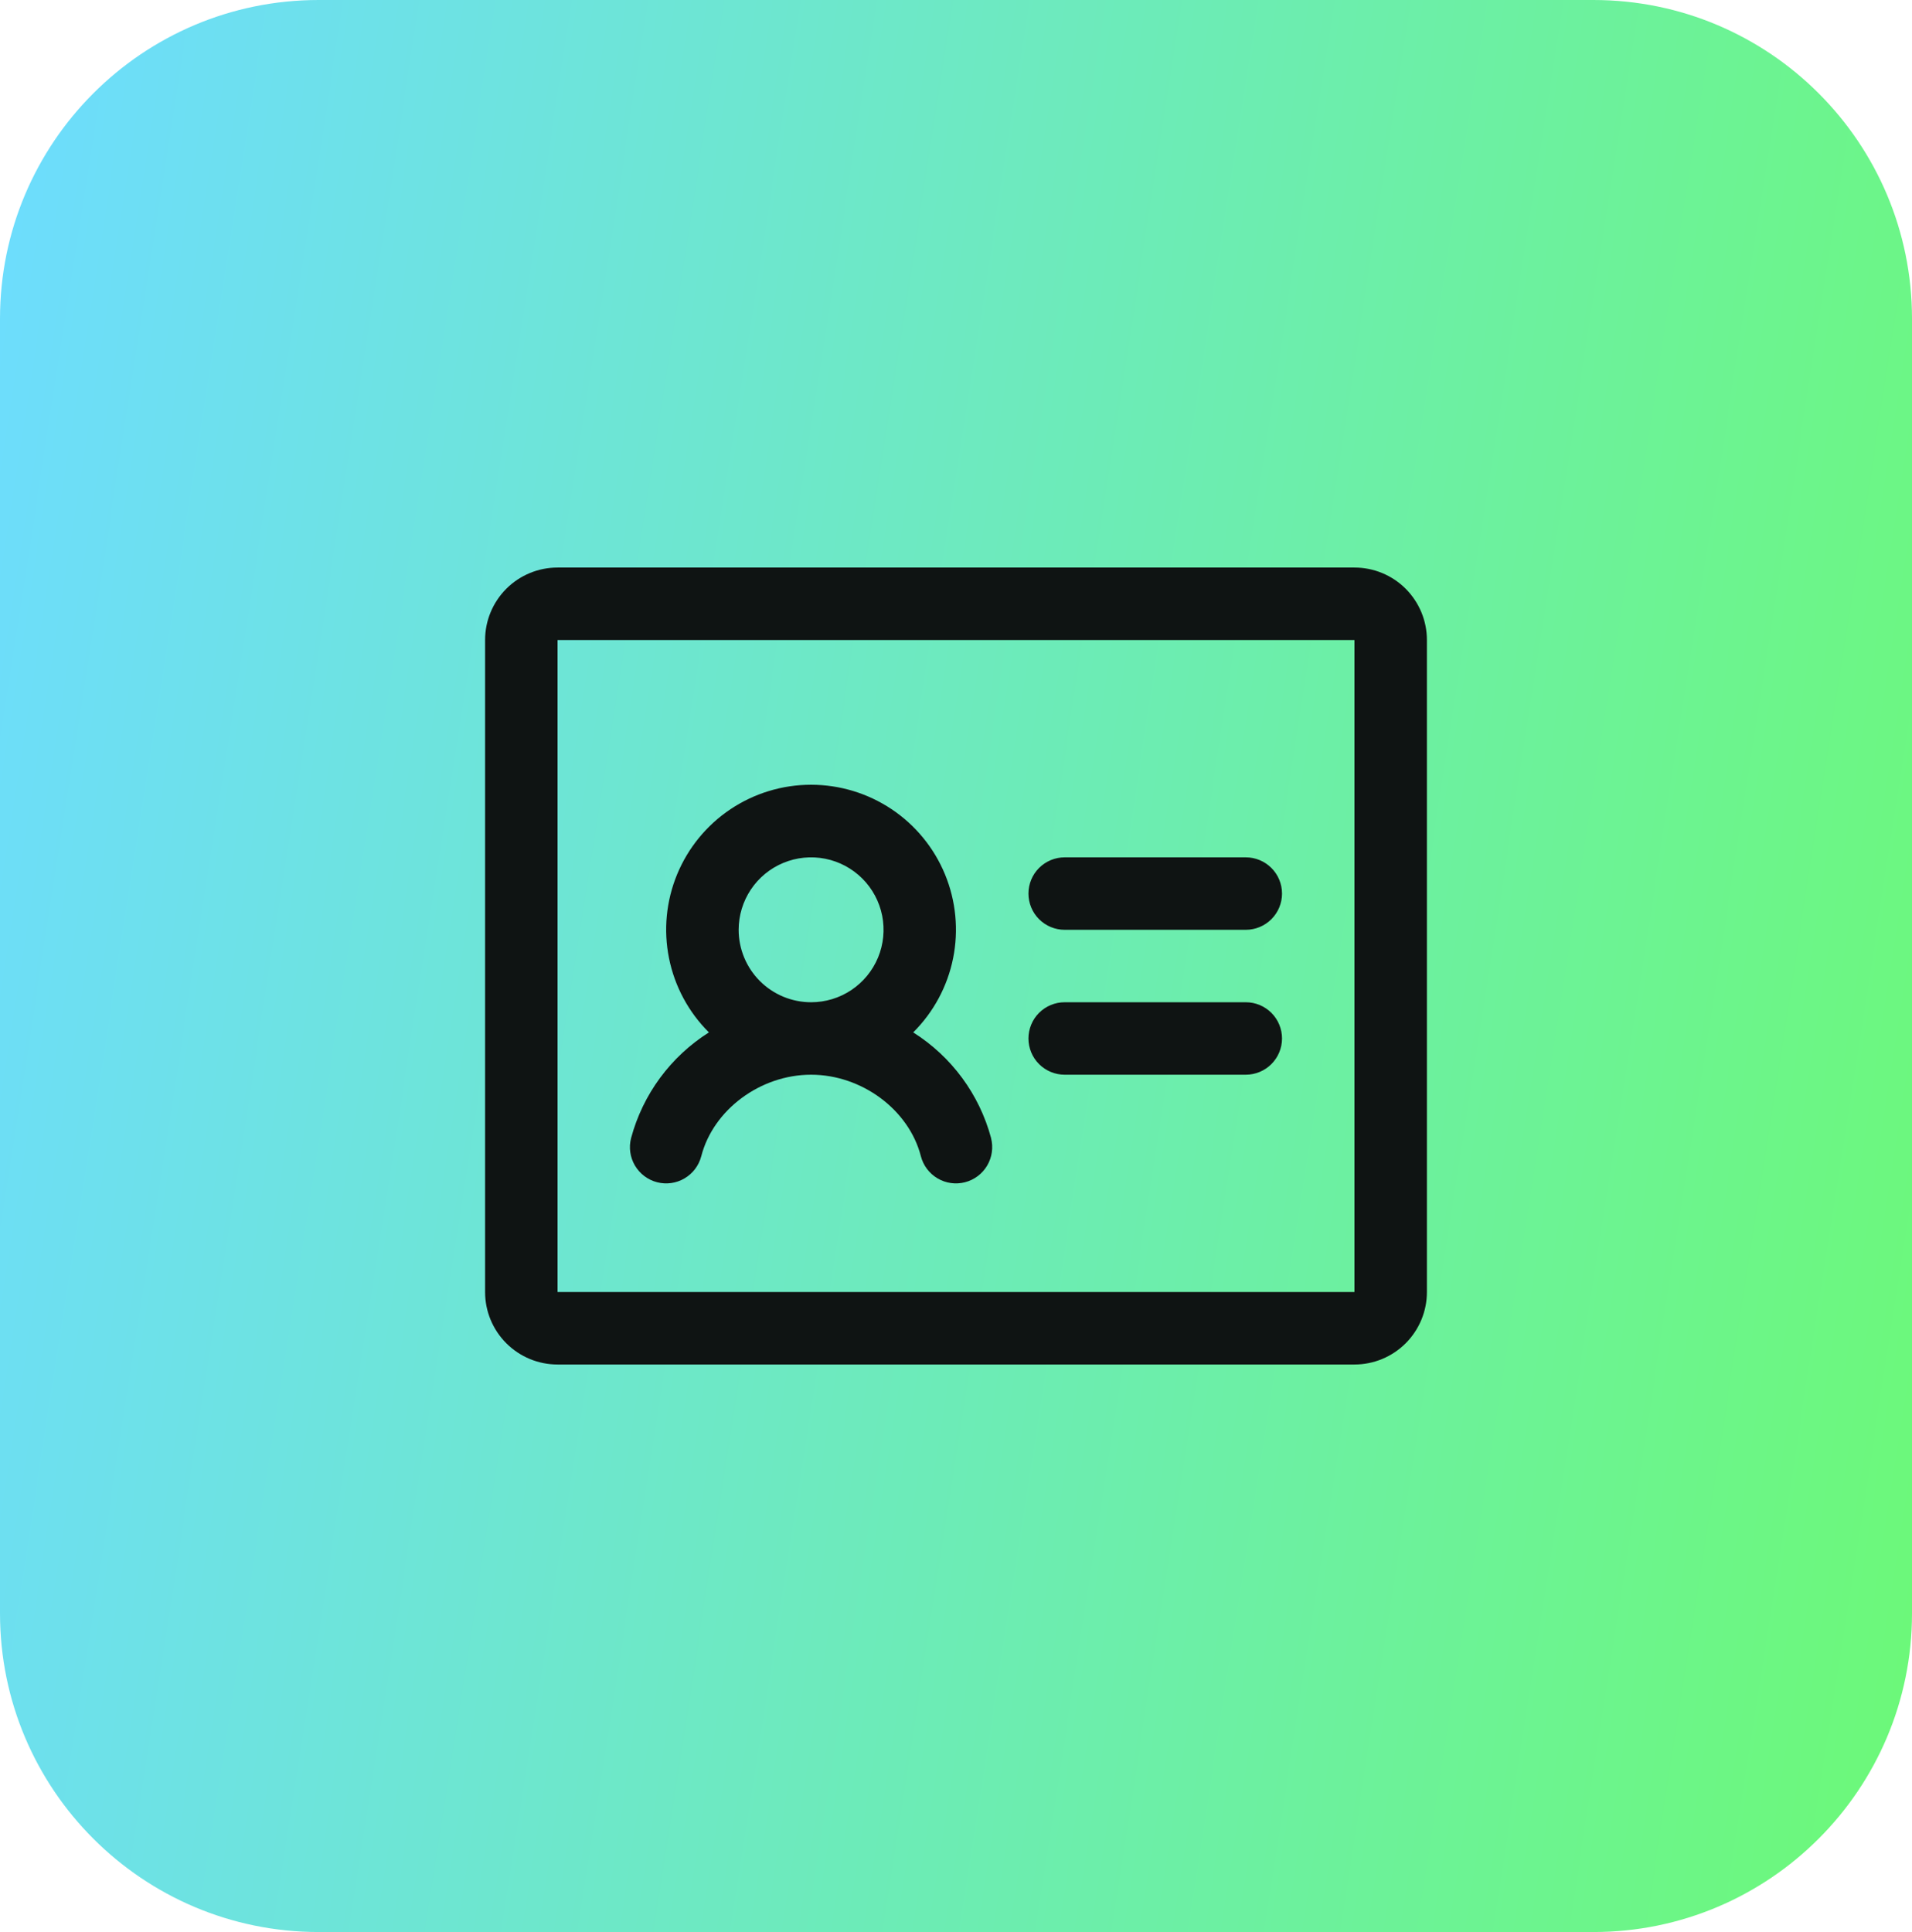 <svg width="96" height="97" viewBox="0 0 96 97" fill="none" xmlns="http://www.w3.org/2000/svg">
<path d="M0 16C0 7.163 7.163 0 16 0H80C88.837 0 96 7.163 96 16V81C96 89.837 88.837 97 80 97H16C7.163 97 0 89.837 0 81V16Z" fill="url(#paint0_linear_417_18511)"/>
<path d="M64.369 44.863C64.369 45.345 64.177 45.808 63.836 46.149C63.495 46.49 63.032 46.682 62.55 46.682H53.456C52.974 46.682 52.511 46.49 52.17 46.149C51.829 45.808 51.638 45.345 51.638 44.863C51.638 44.38 51.829 43.918 52.17 43.577C52.511 43.236 52.974 43.044 53.456 43.044H62.55C63.032 43.044 63.495 43.236 63.836 43.577C64.177 43.918 64.369 44.38 64.369 44.863ZM62.55 50.319H53.456C52.974 50.319 52.511 50.511 52.17 50.852C51.829 51.193 51.638 51.656 51.638 52.138C51.638 52.62 51.829 53.083 52.17 53.424C52.511 53.765 52.974 53.957 53.456 53.957H62.55C63.032 53.957 63.495 53.765 63.836 53.424C64.177 53.083 64.369 52.62 64.369 52.138C64.369 51.656 64.177 51.193 63.836 50.852C63.495 50.511 63.032 50.319 62.55 50.319ZM71.644 32.132V64.869C71.644 65.834 71.26 66.759 70.578 67.441C69.896 68.123 68.971 68.507 68.006 68.507H27.994C27.029 68.507 26.104 68.123 25.422 67.441C24.739 66.759 24.356 65.834 24.356 64.869V32.132C24.356 31.167 24.739 30.242 25.422 29.559C26.104 28.877 27.029 28.494 27.994 28.494H68.006C68.971 28.494 69.896 28.877 70.578 29.559C71.26 30.242 71.644 31.167 71.644 32.132ZM68.006 64.869V32.132H27.994V64.869H68.006ZM49.76 57.139C49.88 57.607 49.81 58.103 49.565 58.519C49.32 58.934 48.92 59.236 48.452 59.356C47.985 59.477 47.489 59.407 47.073 59.161C46.658 58.916 46.356 58.516 46.236 58.049C45.638 55.716 43.267 53.957 40.723 53.957C38.179 53.957 35.81 55.716 35.21 58.049C35.089 58.516 34.788 58.916 34.372 59.161C33.956 59.407 33.46 59.477 32.993 59.356C32.526 59.236 32.126 58.934 31.88 58.519C31.635 58.103 31.565 57.607 31.686 57.139C32.276 54.943 33.671 53.048 35.594 51.833C34.572 50.818 33.875 49.521 33.591 48.109C33.306 46.697 33.448 45.232 33.997 43.9C34.547 42.568 35.479 41.429 36.676 40.628C37.874 39.827 39.282 39.399 40.723 39.399C42.163 39.399 43.572 39.827 44.769 40.628C45.966 41.429 46.899 42.568 47.448 43.9C47.997 45.232 48.139 46.697 47.855 48.109C47.571 49.521 46.873 50.818 45.852 51.833C47.776 53.047 49.173 54.942 49.762 57.139H49.76ZM40.725 50.319C41.444 50.319 42.148 50.106 42.746 49.706C43.344 49.306 43.81 48.738 44.086 48.074C44.361 47.409 44.433 46.678 44.293 45.972C44.152 45.266 43.806 44.618 43.297 44.109C42.788 43.601 42.14 43.254 41.435 43.114C40.729 42.974 39.998 43.046 39.333 43.321C38.668 43.596 38.1 44.063 37.7 44.661C37.301 45.259 37.087 45.962 37.087 46.682C37.087 47.646 37.471 48.572 38.153 49.254C38.835 49.936 39.76 50.319 40.725 50.319Z" fill="#0F1413"/>
<defs>
<linearGradient id="paint0_linear_417_18511" x1="0" y1="0" x2="108.444" y2="16.834" gradientUnits="userSpaceOnUse">
<stop stop-color="#6DDCFF"/>
<stop offset="1" stop-color="#6CF977"/>
</linearGradient>
</defs>
</svg>
